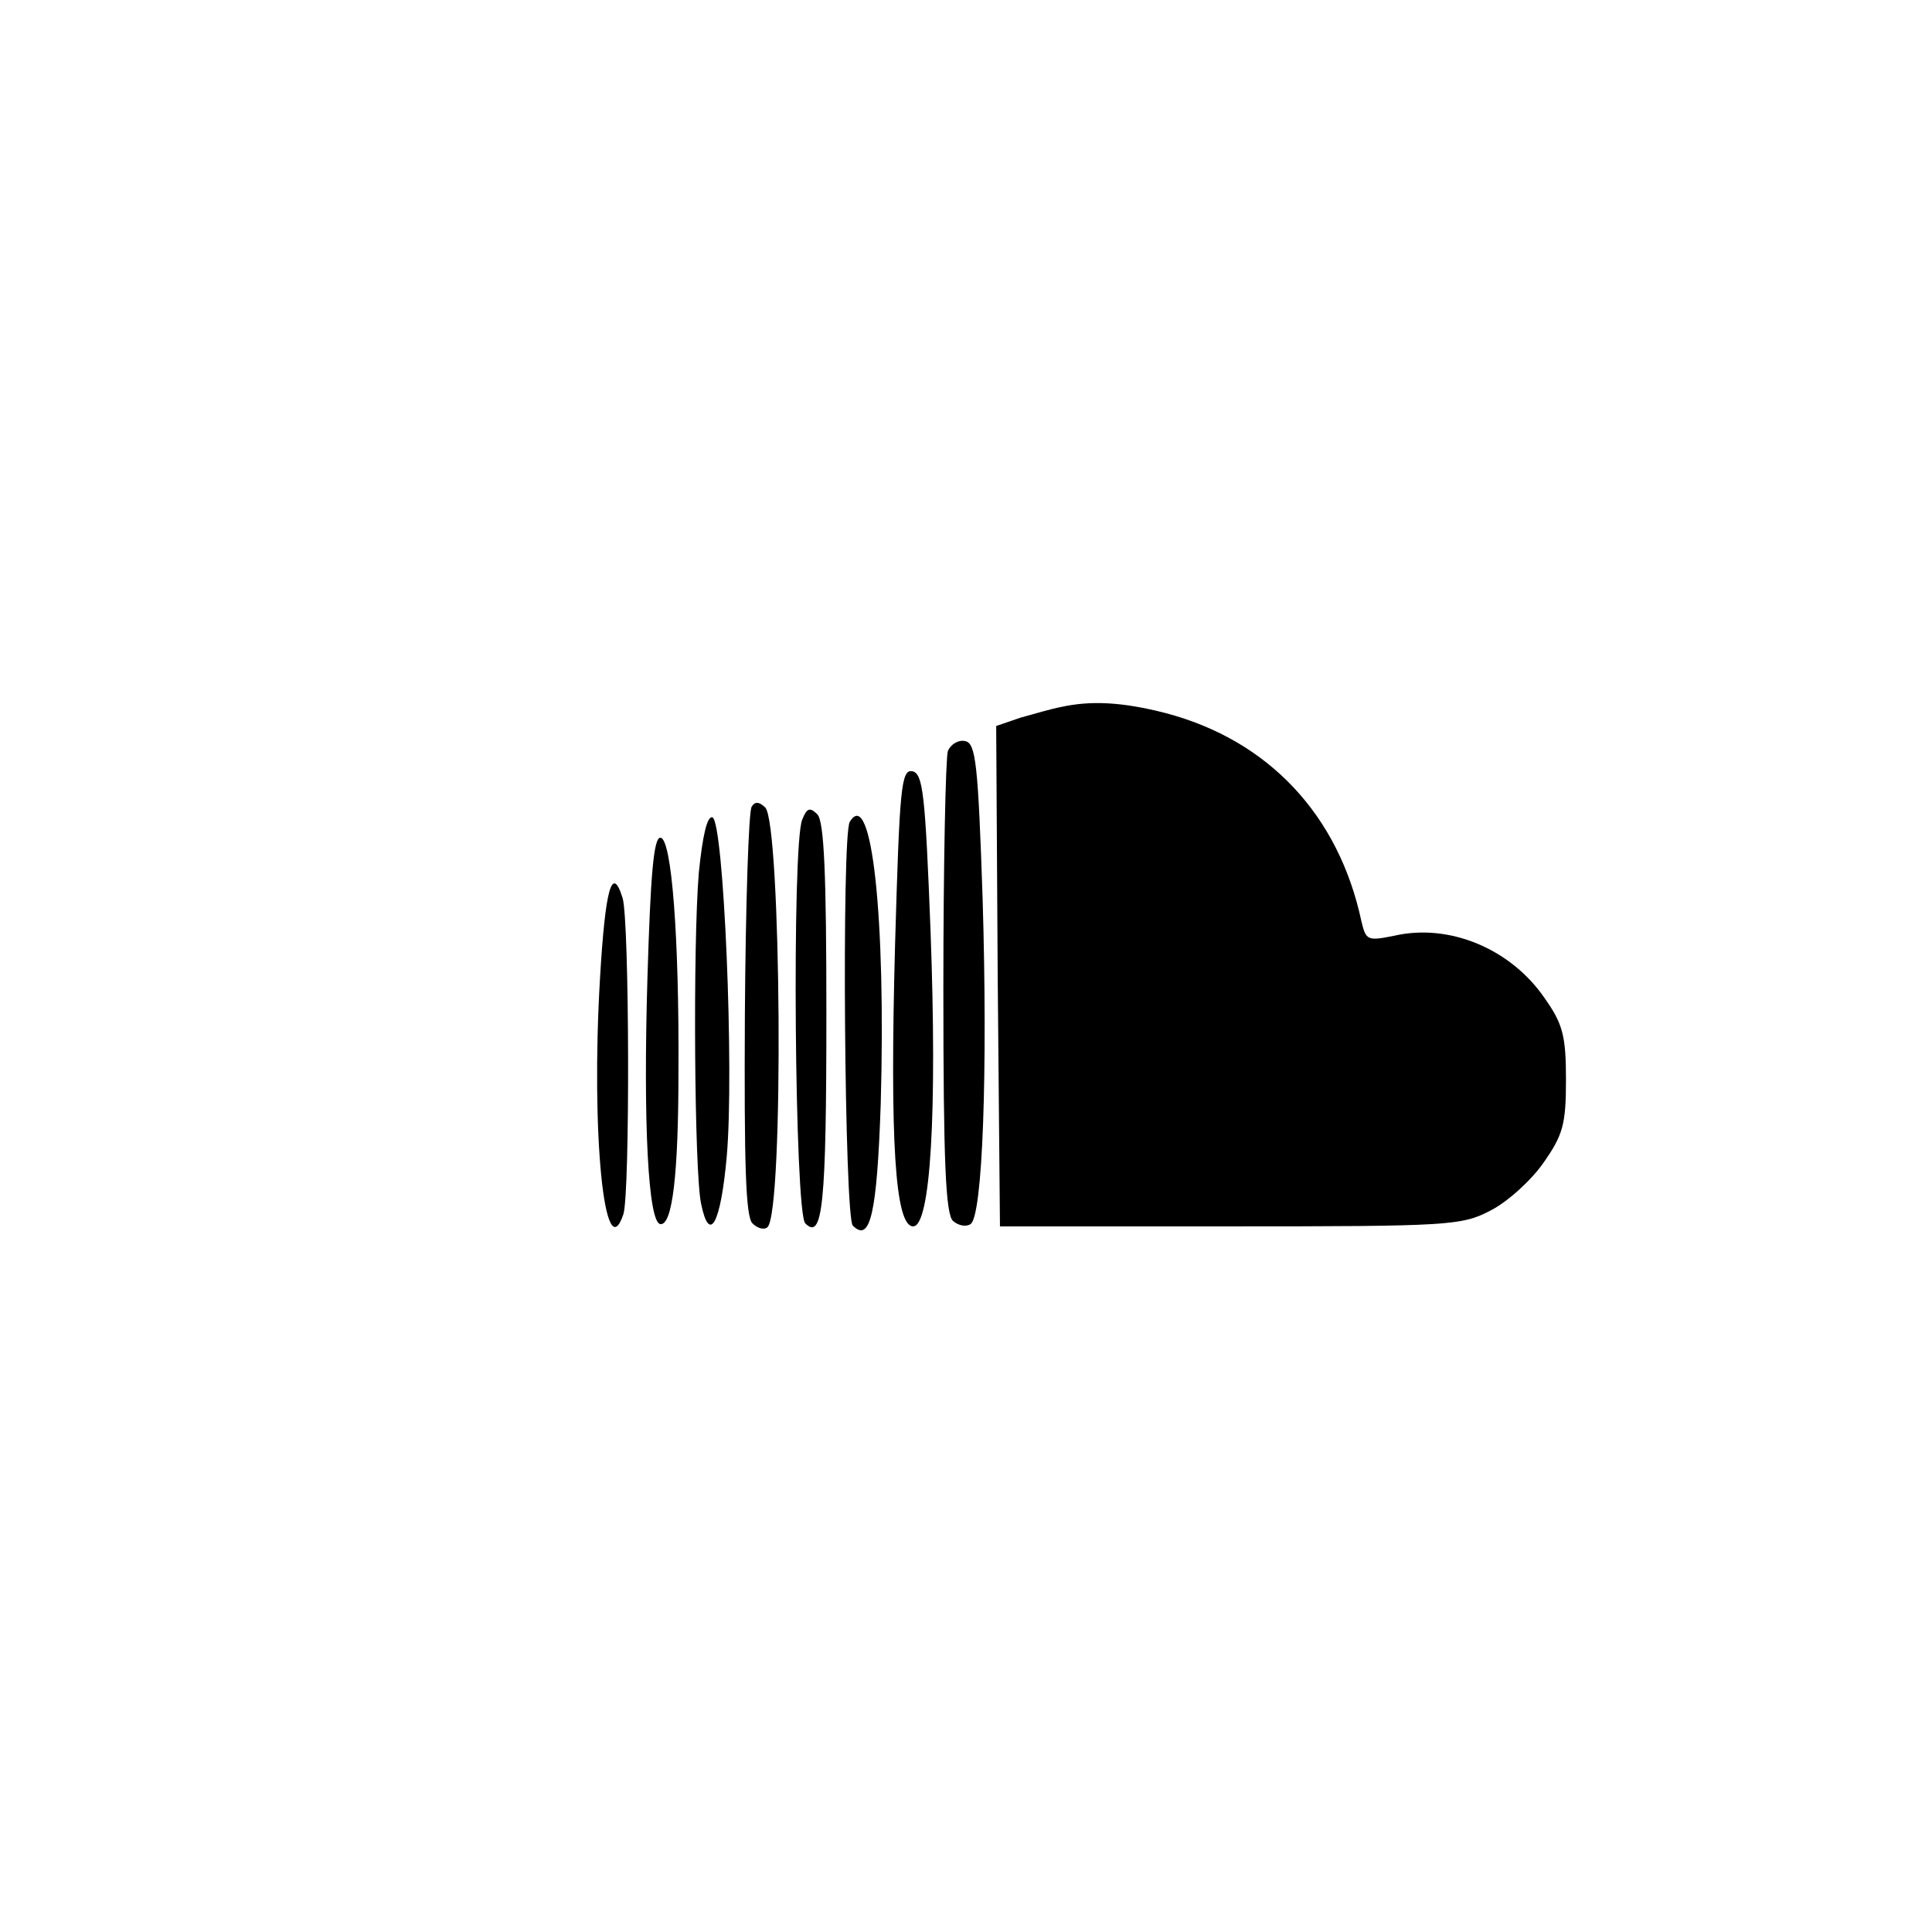 <?xml version="1.0" standalone="no"?>
<!DOCTYPE svg PUBLIC "-//W3C//DTD SVG 20010904//EN"
 "http://www.w3.org/TR/2001/REC-SVG-20010904/DTD/svg10.dtd">
<svg version="1.0" xmlns="http://www.w3.org/2000/svg" viewBox="0 0 256 256"
 preserveAspectRatio="xMidYMid meet">
<g transform="translate(0,256) scale(0.1,-0.1)" stroke="none">
<path d="M1405 1623 c-11 -2 -35 -9 -53 -14 l-32 -11 2 -331 3 -332 305 0
c290 0 307 1 345 21 22 11 54 40 70 63 26 37 30 51 30 110 0 58 -4 74 -28 108
-45 66 -127 100 -200 83 -35 -7 -37 -6 -43 19 -30 141 -123 240 -259 276 -58
15 -100 17 -140 8z"/>
<path d="M1256 1565 c-3 -9 -6 -151 -6 -315 0 -230 3 -300 13 -308 7 -6 17 -8
23 -4 16 10 23 201 16 432 -6 178 -9 205 -23 208 -9 2 -19 -4 -23 -13z"/>
<path d="M1186 1308 c-7 -260 0 -373 24 -373 23 0 32 150 23 392 -7 181 -10
208 -24 211 -15 3 -17 -22 -23 -230z"/>
<path d="M996 1491 c-4 -5 -8 -129 -9 -275 -1 -199 1 -268 10 -277 7 -7 16 -9
20 -5 22 21 18 535 -3 556 -8 8 -14 8 -18 1z"/>
<path d="M1063 1474 c-14 -33 -10 -521 4 -535 23 -23 28 23 28 278 0 185 -3
255 -12 264 -10 10 -14 8 -20 -7z"/>
<path d="M926 1404 c-8 -95 -6 -398 3 -439 11 -54 26 -27 34 63 10 113 -4 444
-19 449 -7 2 -13 -24 -18 -73z"/>
<path d="M1126 1471 c-11 -17 -7 -524 4 -535 23 -23 32 15 37 161 7 248 -12
422 -41 374z"/>
<path d="M858 1268 c-6 -198 1 -328 17 -330 16 -2 24 66 24 203 1 177 -9 309
-24 309 -9 0 -13 -51 -17 -182z"/>
<path d="M795 1263 c-12 -204 6 -386 31 -312 9 28 8 390 -1 419 -14 45 -23 13
-30 -107z"/>
</g>
</svg>
